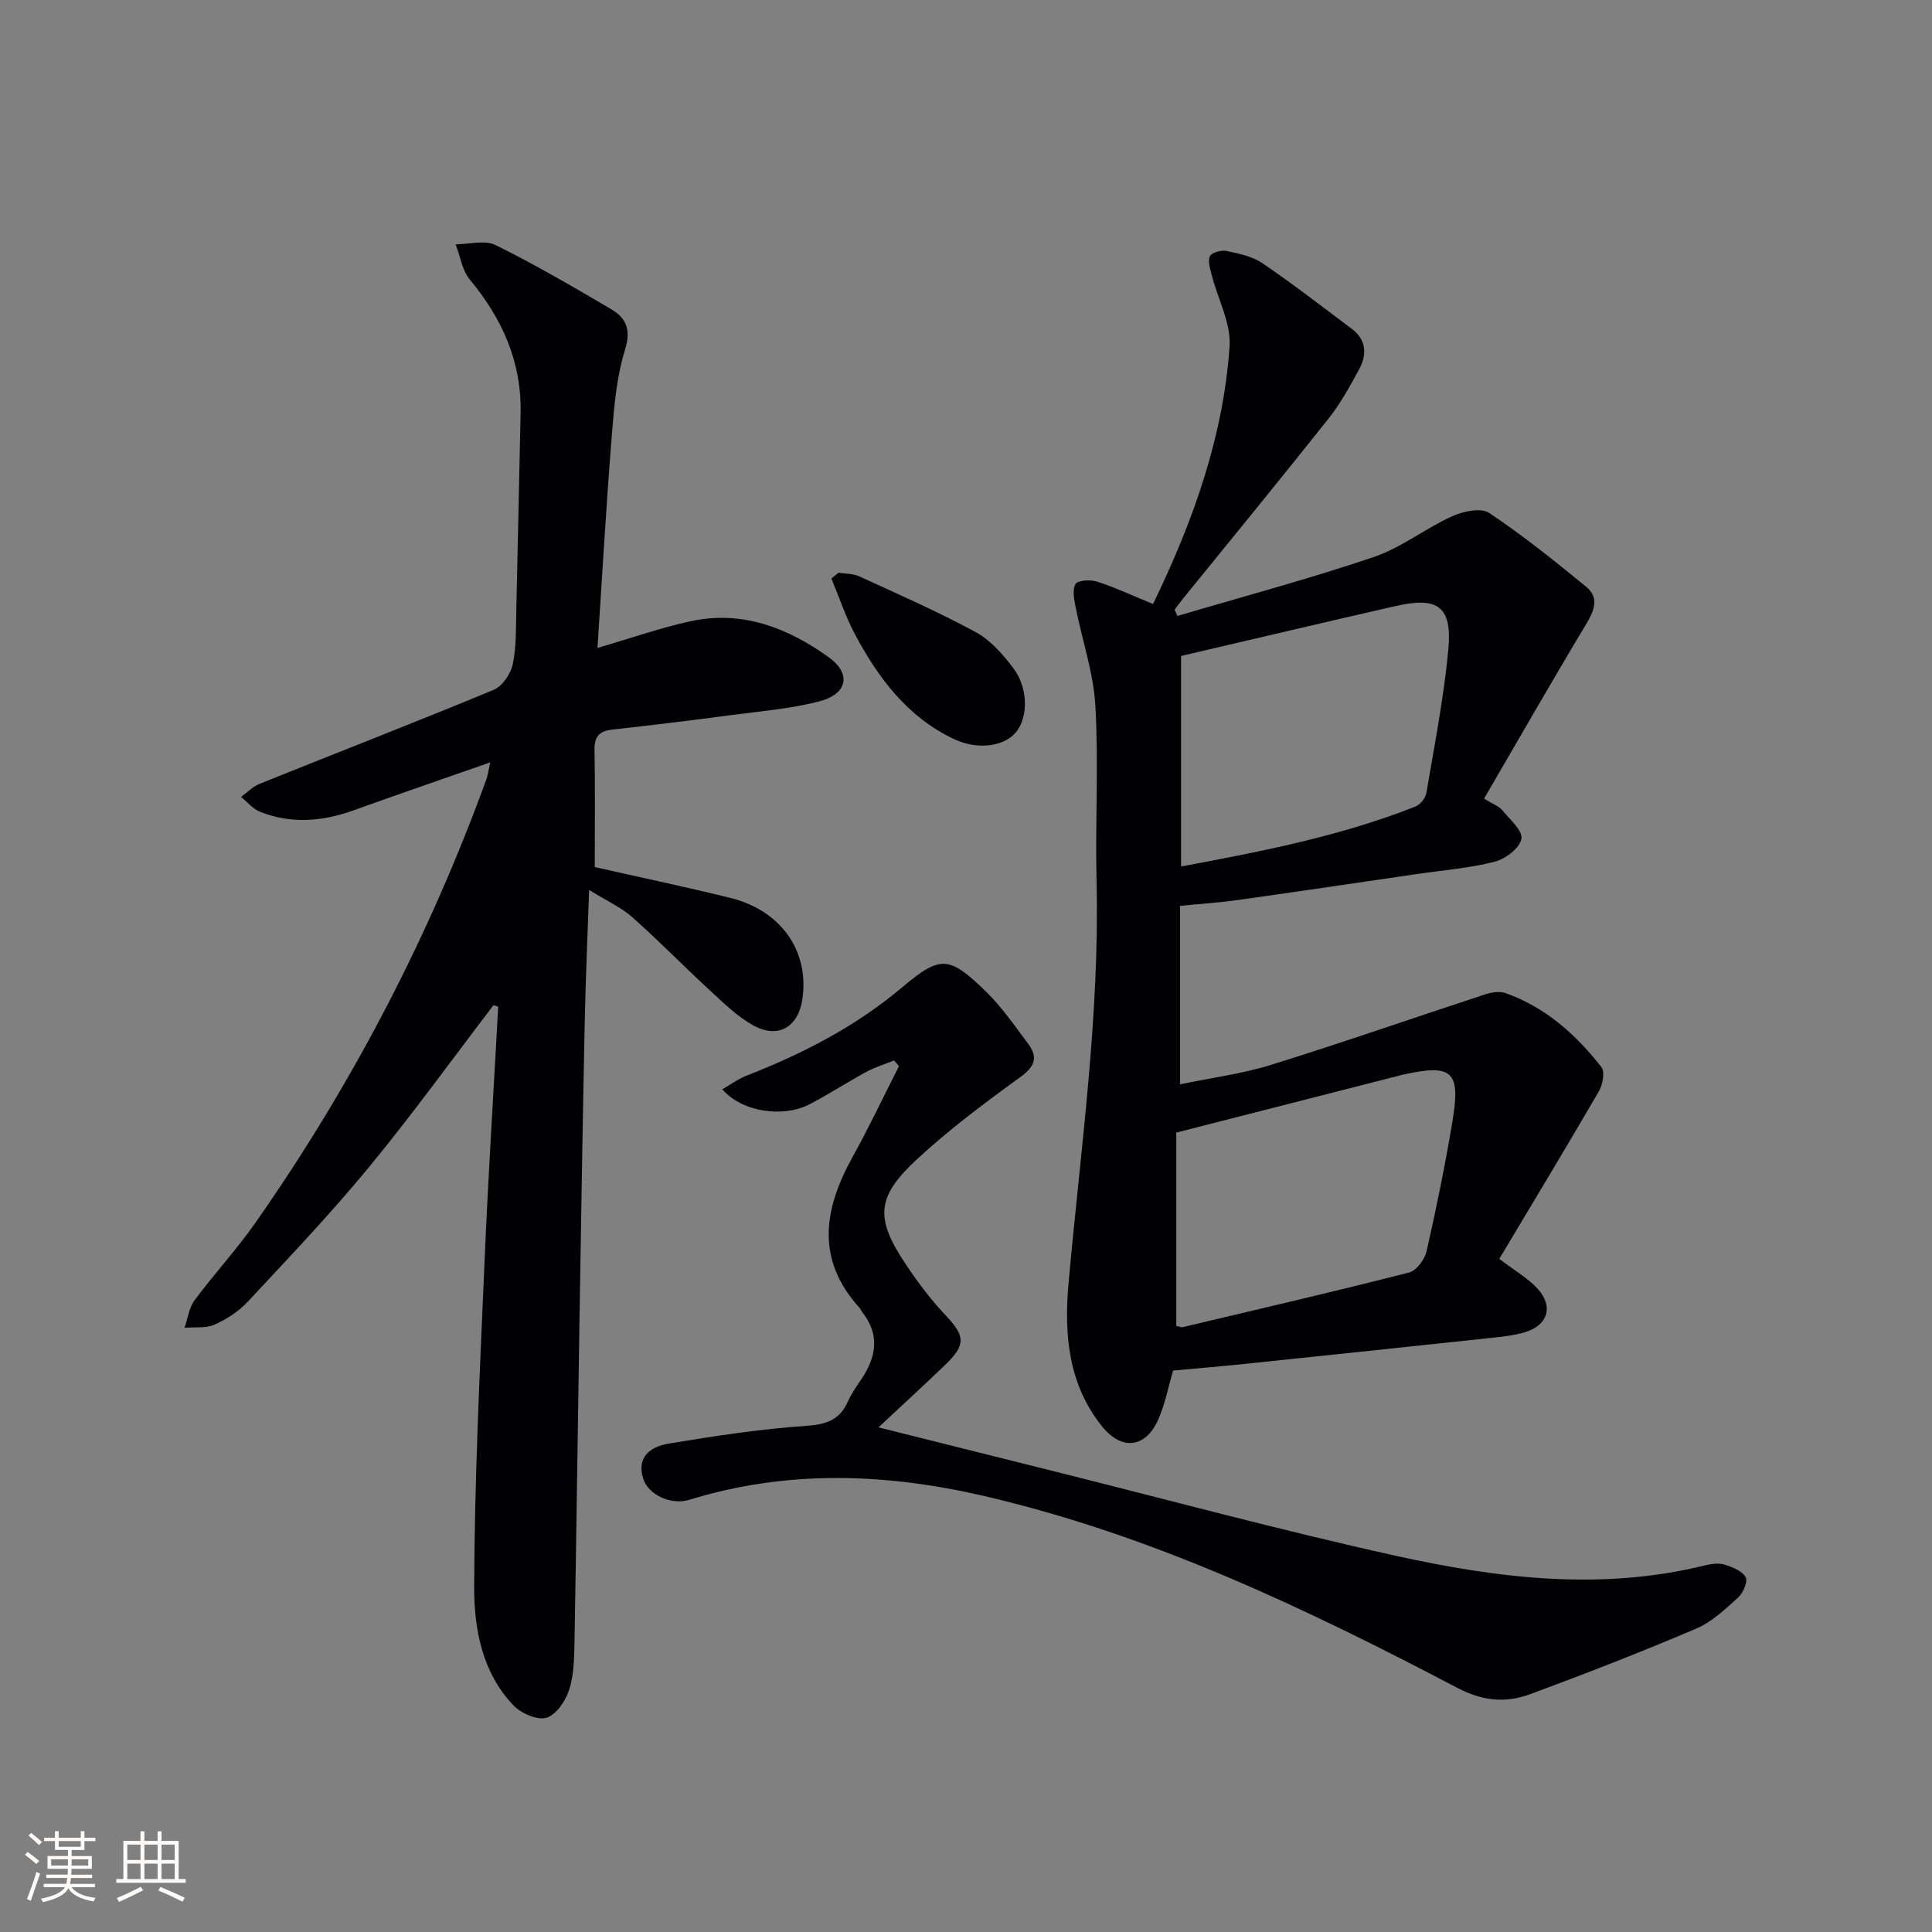 <svg enable-background="new 0 0 400 400" viewBox="0 0 400 400" xmlns="http://www.w3.org/2000/svg"><rect x="0" y="0" width="400" height="400" fill="#808080" stroke="none"/><g fill="#010104"><path d="m238.73 125.05c8.26-17.06 14.55-34.55 15.84-53.34.33-4.76-2.4-9.72-3.65-14.6-.34-1.34-.9-2.97-.42-4.06.33-.76 2.37-1.32 3.45-1.09 2.56.54 5.34 1.12 7.44 2.55 6.31 4.29 12.36 8.98 18.47 13.56 3.08 2.31 3.18 5.37 1.51 8.44-1.9 3.49-3.84 7.04-6.3 10.14-9.93 12.52-20.07 24.87-30.13 37.28-.61.75-1.17 1.53-1.75 2.3.19.43.39.87.58 1.3 13.56-4.01 27.25-7.67 40.64-12.2 5.7-1.93 10.68-5.92 16.23-8.44 2.27-1.03 5.96-1.83 7.66-.7 7 4.66 13.59 9.97 20.11 15.3 2.63 2.15 1.78 4.74.1 7.54-7.17 11.93-14.08 24.01-21.25 36.32 1.88 1.15 3.05 1.55 3.73 2.36 1.58 1.91 4.31 4.26 4 5.97-.34 1.9-3.31 4.17-5.53 4.73-5.27 1.34-10.77 1.77-16.17 2.56-12.32 1.8-24.63 3.63-36.95 5.36-3.9.55-7.84.8-12.03 1.22v36.95c6.5-1.36 12.85-2.17 18.87-4.04 14.88-4.63 29.59-9.77 44.4-14.62 1.28-.42 2.92-.65 4.14-.22 8.26 2.92 14.56 8.57 19.84 15.32.76.97.26 3.65-.54 5.02-6.8 11.7-13.8 23.28-20.61 34.67 3.42 2.62 6.11 4.11 8.03 6.29 3.2 3.62 2.02 7.42-2.59 8.86-2.35.73-4.87.97-7.34 1.24-17 1.82-34 3.61-51 5.38-4.78.5-9.57.89-14.64 1.36-.92 3.14-1.6 6.74-3.01 10.01-2.58 5.97-7.53 6.68-11.64 1.61-7.08-8.74-7.94-19.17-6.98-29.8 2.48-27.64 6.45-55.17 5.79-83.04-.29-12.12.43-24.28-.24-36.37-.38-6.82-2.72-13.53-4.06-20.31-.32-1.64-.77-3.72-.05-4.95.47-.8 3.1-.94 4.48-.49 3.78 1.23 7.37 2.92 11.57 4.63zm5.8 54.35c16.53-3.09 32.91-6.25 48.54-12.42 1-.4 2.08-1.8 2.26-2.87 1.66-9.81 3.58-19.61 4.52-29.5.86-9.01-2.08-11.15-10.89-9.14-14.67 3.35-29.31 6.81-44.43 10.34zm-.99 55.09v40.03c.69.14 1.04.32 1.33.25 15.64-3.71 31.3-7.34 46.87-11.31 1.53-.39 3.24-2.73 3.63-4.45 2.02-8.89 3.84-17.83 5.34-26.82 1.76-10.56-.01-12.01-10.72-9.59-.16.04-.32.1-.48.14-15.05 3.86-30.11 7.71-45.97 11.75z"/><path d="m102.17 208.12c-8.57 11.21-16.83 22.66-25.79 33.54-7.92 9.62-16.54 18.67-25.03 27.79-1.88 2.02-4.37 3.66-6.9 4.79-1.81.81-4.14.48-6.24.66.67-1.92.92-4.14 2.07-5.69 4.06-5.47 8.73-10.51 12.63-16.09 19.93-28.48 35.89-59.06 47.78-91.74.32-.88.43-1.85.81-3.54-9.87 3.46-19.08 6.61-28.23 9.91-6.47 2.33-12.95 2.89-19.42.33-1.49-.59-2.64-2.03-3.94-3.09 1.27-.92 2.42-2.14 3.84-2.71 16.15-6.5 32.39-12.79 48.47-19.46 1.8-.75 3.53-3.33 3.95-5.34.77-3.7.63-7.61.73-11.43.33-13.48.57-26.95.88-40.43.25-10.7-3.81-19.67-10.54-27.78-1.58-1.91-1.96-4.82-2.9-7.26 2.79 0 6.03-.95 8.27.16 8.16 4.03 16.05 8.64 23.91 13.26 3.07 1.81 4.19 4.18 2.9 8.35-1.75 5.63-2.27 11.71-2.74 17.65-1.16 14.55-1.99 29.12-2.98 44.15 6.93-2.02 13.02-4.17 19.28-5.53 10.64-2.31 20.07 1.34 28.54 7.41 4.83 3.46 3.97 7.68-1.96 9.2-5.9 1.51-12.06 2.02-18.13 2.82-8.22 1.09-16.46 2.09-24.7 3.01-2.66.3-3.69 1.45-3.64 4.19.14 7.95.05 15.91.05 24.27 9.1 2.06 18.64 4.05 28.09 6.39 10.53 2.61 16.37 11.06 14.89 20.98-.85 5.71-4.94 8.22-10.04 5.47-3.42-1.85-6.33-4.76-9.24-7.44-5.38-4.94-10.48-10.2-15.95-15.04-2.31-2.04-5.26-3.36-8.92-5.62-.33 9.76-.73 18.6-.91 27.44-.42 20.47-.75 40.95-1.08 61.43-.36 22.31-.64 44.62-1.04 66.92-.06 3.31-.11 6.78-1.12 9.86-.74 2.28-2.71 5.17-4.72 5.74-1.93.54-5.25-.94-6.83-2.6-6.48-6.8-8.13-15.9-8.1-24.55.08-22.44 1.19-44.88 2.15-67.3.75-17.6 1.87-35.19 2.83-52.78-.31-.09-.64-.2-.98-.3z"/><path d="m185.1 219.56c-1.9.77-3.89 1.36-5.68 2.33-3.94 2.14-7.72 4.59-11.69 6.68-5.59 2.95-14.17 1.65-18.18-3.04 1.72-.99 3.25-2.14 4.97-2.81 11.67-4.55 22.64-10.18 32.33-18.36 7.9-6.67 9.71-6.42 17.24.89 3.3 3.2 5.95 7.1 8.74 10.8 2.09 2.77 1.52 4.69-1.52 6.9-7.39 5.36-14.76 10.86-21.45 17.05-8.48 7.85-8.69 12.22-2.35 21.73 2.48 3.71 5.19 7.34 8.25 10.57 4.05 4.27 4.29 6.1-.07 10.28-4.4 4.23-8.91 8.36-13.81 12.94 12.34 3.09 24.01 6.01 35.69 8.93 23.8 5.94 47.48 12.37 71.42 17.66 21.14 4.67 42.58 7.31 64.15 1.95 1.27-.31 2.76-.49 3.96-.11 1.61.51 3.6 1.3 4.32 2.59.49.88-.5 3.26-1.54 4.19-2.68 2.43-5.47 5.09-8.73 6.47-11.29 4.81-22.74 9.27-34.26 13.53-5.06 1.87-9.79 1.54-15.15-1.27-31.35-16.44-63.25-31.67-98.04-39.74-20.46-4.74-40.76-5.44-61.03.81-3.67 1.13-8.39-.98-9.48-4.34-1.52-4.67 1.69-6.72 5.26-7.31 9.46-1.58 18.98-3.02 28.54-3.68 4.17-.29 6.88-1.25 8.57-5.06.74-1.66 1.83-3.16 2.84-4.68 3.05-4.59 3.78-9.16.12-13.8-.2-.26-.31-.61-.53-.85-9.09-9.96-7.5-20.37-1.55-31.13 3.43-6.2 6.47-12.62 9.68-18.94-.33-.41-.67-.8-1.02-1.18z"/><path d="m173.61 118.58c1.43.23 3 .16 4.27.74 8.12 3.73 16.33 7.32 24.17 11.58 3.07 1.67 5.65 4.64 7.8 7.51 3.05 4.07 3 10.07.57 13.1-2.44 3.05-7.95 3.85-12.93 1.5-9.6-4.55-15.65-12.62-20.48-21.69-1.95-3.67-3.27-7.68-4.88-11.54.5-.4.99-.8 1.48-1.2z"/></g><path d="m5.17 384 .55-.58c.85.61 1.65 1.24 2.4 1.87l-.59.64c-.83-.73-1.62-1.38-2.36-1.93m1.22 9.53-.82-.34c.71-1.76 1.37-3.64 1.98-5.63.24.13.5.25.76.36-.6 1.67-1.24 3.54-1.92 5.61m-.5-13.5.57-.54c.56.44 1.31 1.06 2.26 1.87l-.64.64c-.68-.66-1.41-1.32-2.19-1.97m3.25.46h2.24v-1.36h.77v1.36h4.57v-1.36h.76v1.36h2.28v.69h-2.28v1.84h-2.64v1.26h4.18v2.64h-4.21c0 .45-.02.86-.05 1.21h4.32v.69h-4.38c-.04.34-.1.75-.19 1.22h5.15v.69h-4.82c.87 1.19 2.51 1.92 4.93 2.19-.17.31-.3.57-.37.76-2.77-.49-4.52-1.41-5.26-2.76-.56 1.26-2.3 2.23-5.24 2.9-.12-.25-.26-.48-.43-.72 2.73-.55 4.38-1.34 4.96-2.38h-4.38v-.69h4.65c.1-.38.17-.79.21-1.22h-4.32v-.69h4.4c.03-.34.05-.75.05-1.21h-4.2v-2.64h4.23v-1.26h-2.69v-1.84h-2.24zm1.46 4.46v1.29h3.45c.01-.4.02-.57.01-.53v-.32-.45h-3.46zm1.55-2.59h4.57v-1.19h-4.57zm6.11 2.59h-3.42v.77c-.01.19-.01.37-.02.53h3.44z" fill="#fcfbfa"/><path d="m32.63 379.16h.82v1.98h3.54v7.89h1.46v.78h-14.37v-.78h1.46v-7.89h3.54v-1.98h.82v1.98h2.73zm-3.49 11.48.5.73c-1.61.82-3.28 1.63-5 2.41-.13-.27-.28-.55-.44-.82 1.75-.72 3.4-1.49 4.94-2.32m-2.78-5.55h2.73v-3.18h-2.73zm0 3.95h2.73v-3.2h-2.73zm3.54-3.95h2.73v-3.18h-2.73zm0 3.95h2.73v-3.2h-2.73zm7.89 4.68c-1.84-.92-3.51-1.7-5.02-2.32l.45-.73c1.89.8 3.57 1.55 5.04 2.23zm-1.62-11.81h-2.73v3.18h2.73zm-2.73 7.13h2.73v-3.2h-2.73z" fill="#fcfbfa"/></svg>